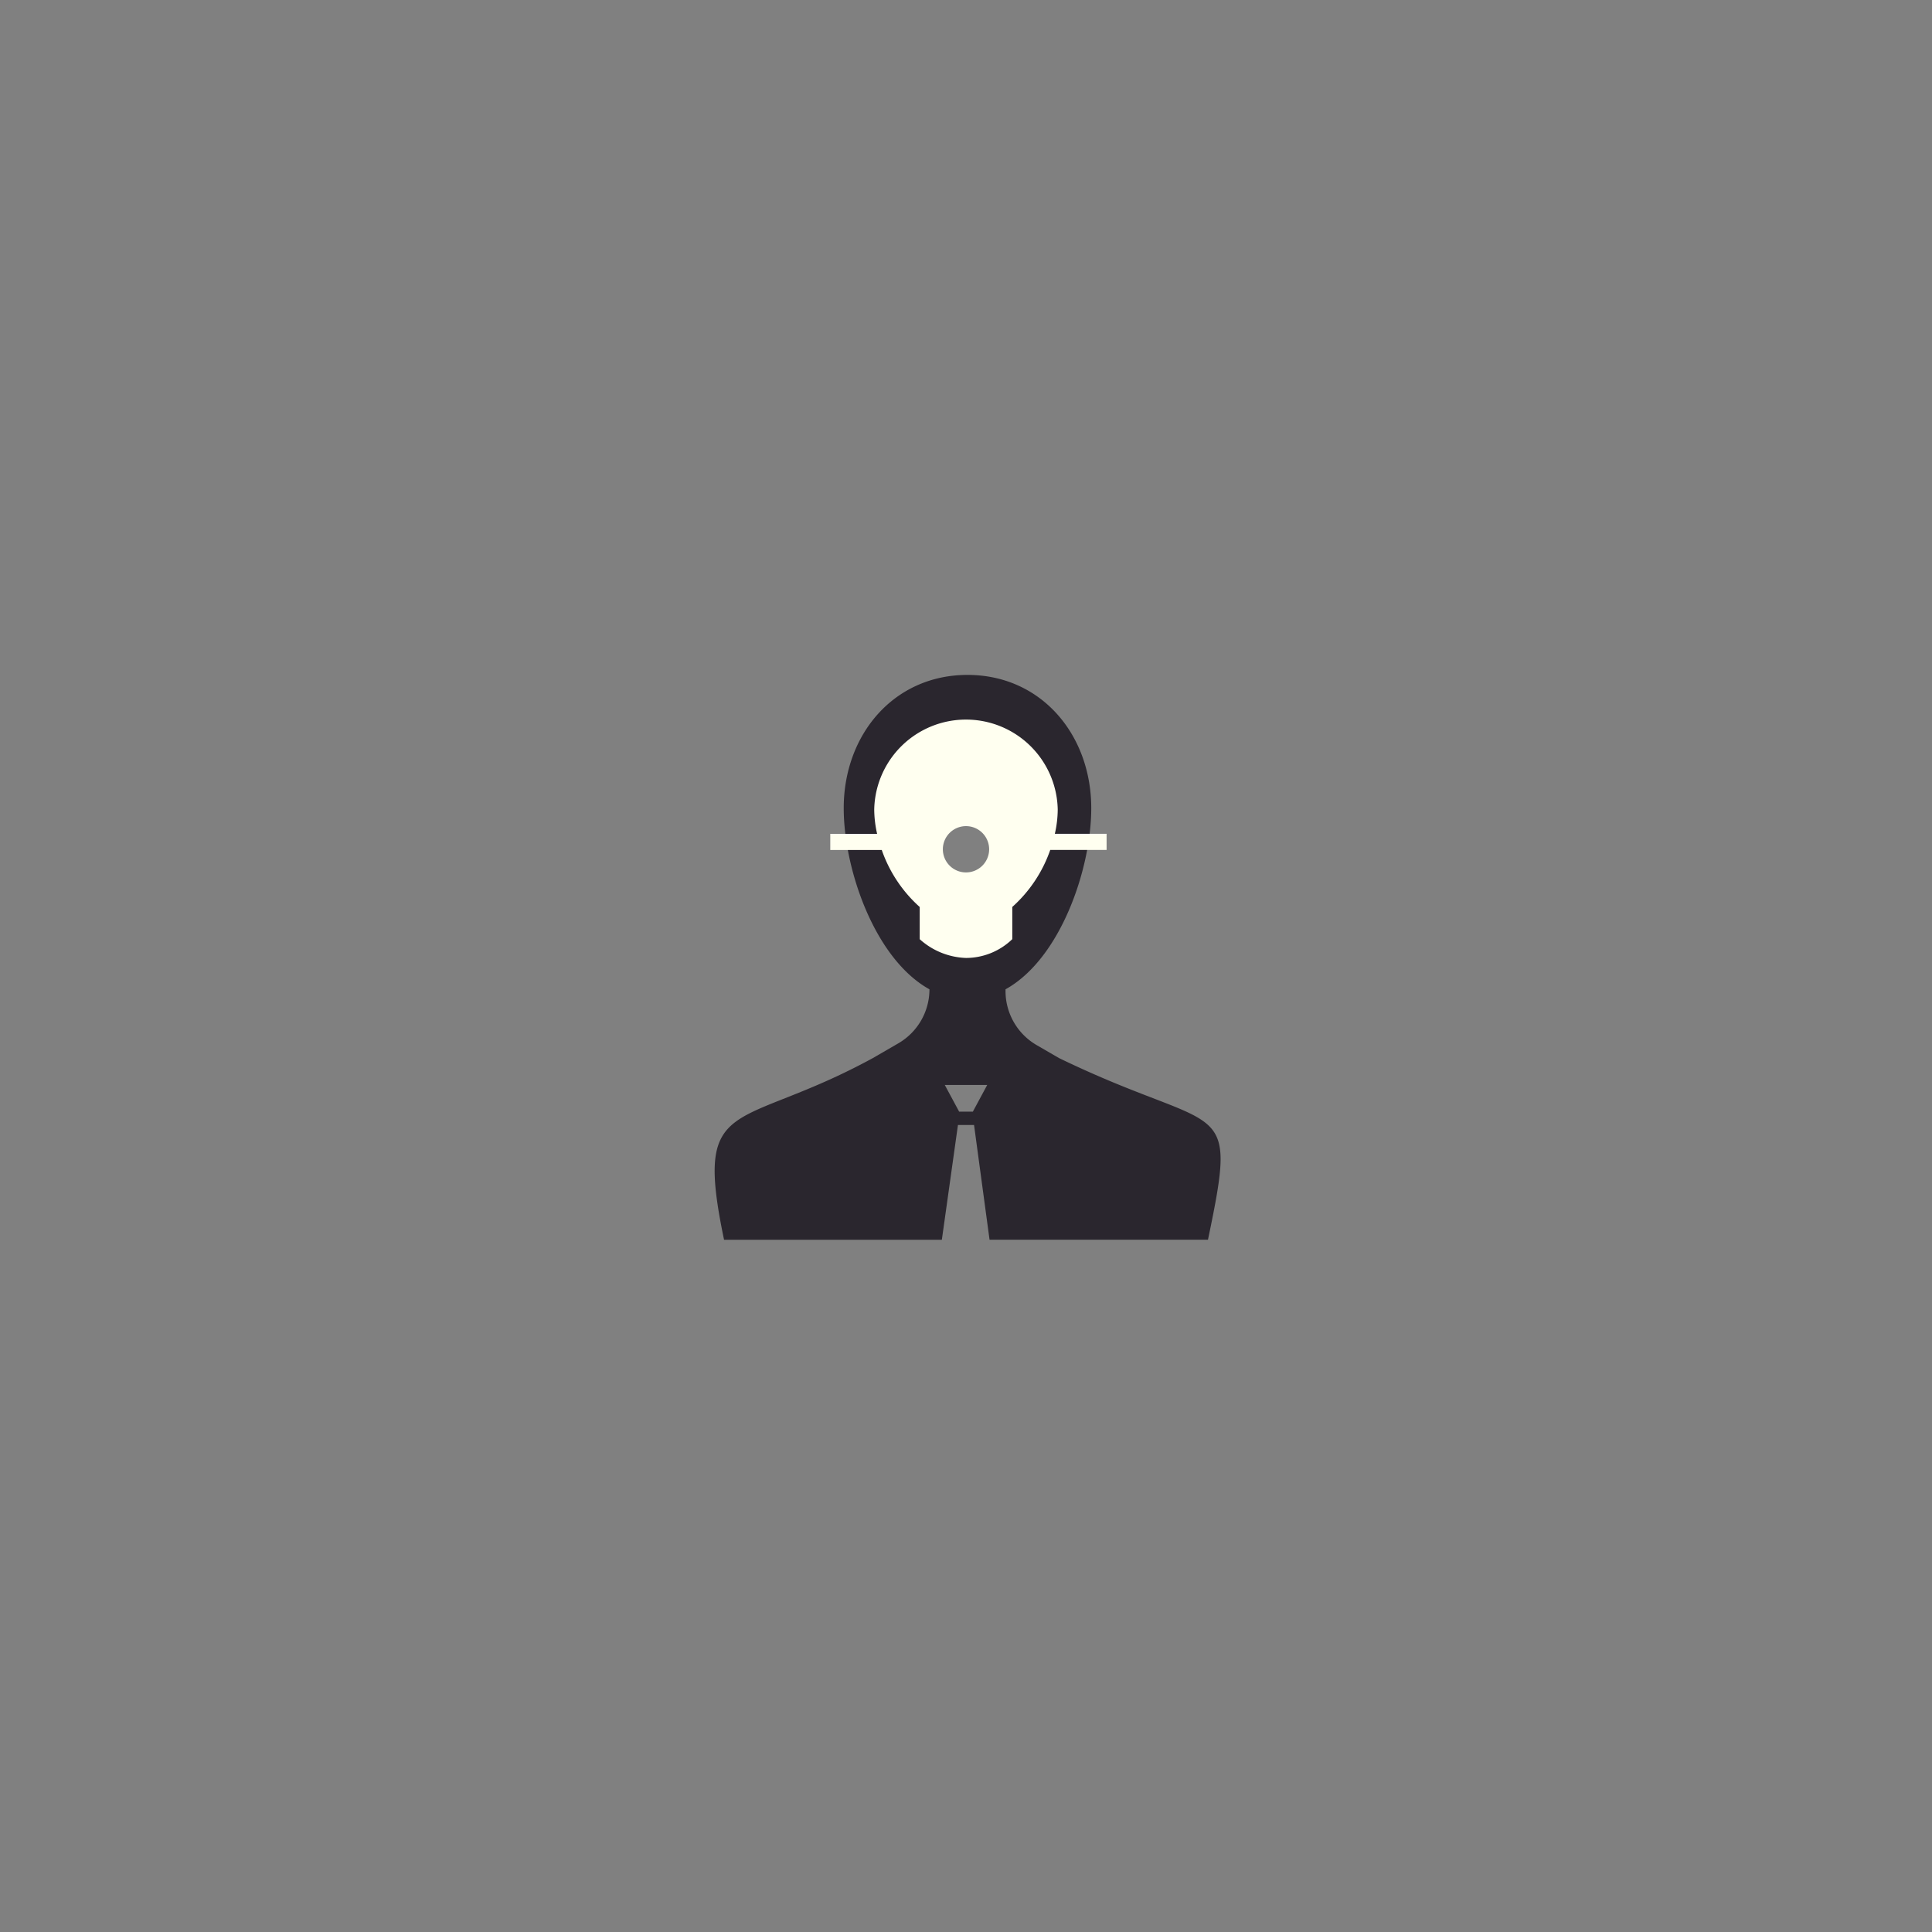 <svg xmlns="http://www.w3.org/2000/svg" viewBox="0 0 480 480"><rect x="0" y="0" width="480" height="480" fill="#808080" stroke="none"/><defs><style>.cls-1{isolation:isolate;}.cls-2{fill:#2A262E;mix-blend-mode:multiply;}.cls-3{fill:#FFFFF0;}</style></defs><title>profile</title><g class="cls-1"><g id="Layer_1" data-name="Layer 1"><path class="cls-2" d="M263.1,262.87l-5.55-3.22a15.52,15.52,0,0,1-7.73-13.42v-0.44c13.68-7.57,21.3-30,21.3-45,0-18.28-12.46-33.11-30.75-33.11s-30.75,14.82-30.75,33.11c0,15,7.62,37.42,21.3,45a15.52,15.52,0,0,1-7.73,13.42l-6.3,3.65c-33.82,18.46-44.65,8.6-37,45.16H234L238,279.5h4L245.85,308h54.27C307.75,271.47,303.62,282.5,263.1,262.87ZM241.7,276.19H238.3l-3.57-6.63h10.54ZM240,221.47A10.47,10.47,0,1,1,250.47,211,10.47,10.47,0,0,1,240,221.47Z"/><path class="cls-3" d="M262.07,207.17a27.8,27.8,0,0,0,.72-6.07,22.8,22.8,0,0,0-45.59,0,27.81,27.81,0,0,0,.72,6.07H206.28v4h12.79a33.91,33.91,0,0,0,9.43,14.17v8A18.07,18.07,0,0,0,240,238a16.58,16.58,0,0,0,11.5-4.67v-8a33.91,33.91,0,0,0,9.43-14.17h14v-4H262.07ZM240,216.75a5.75,5.75,0,1,1,5.75-5.75A5.75,5.75,0,0,1,240,216.75Z"/></g></g></svg>